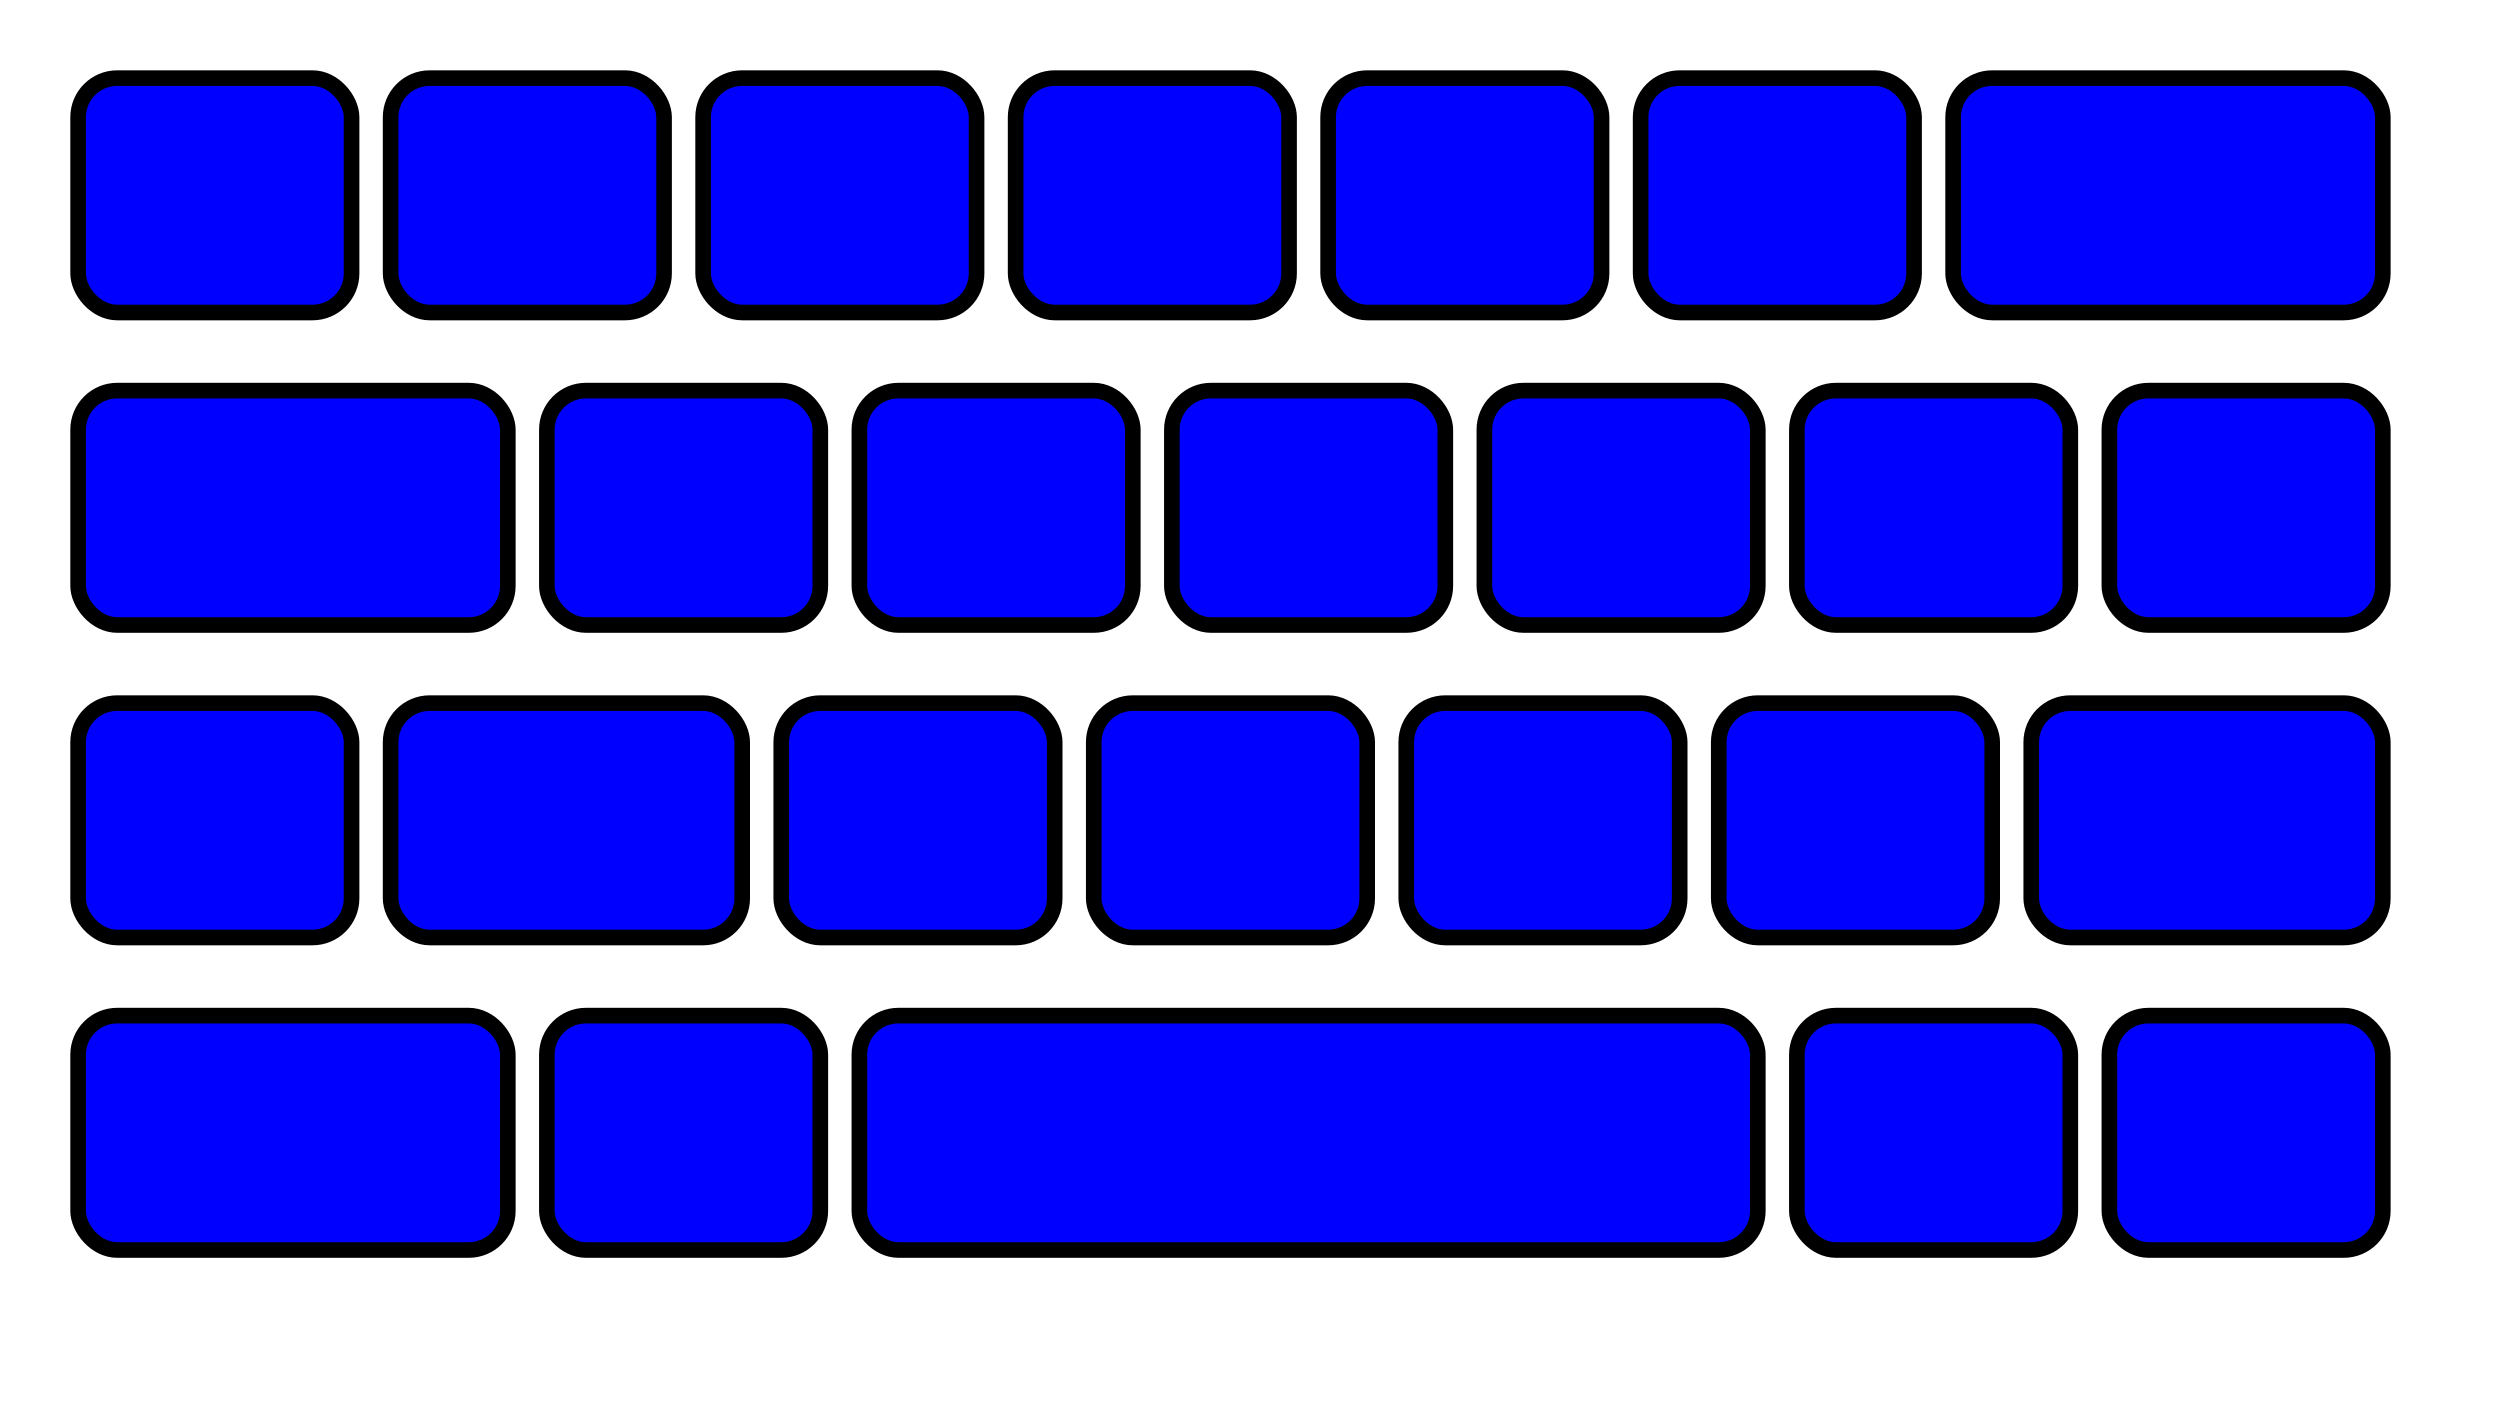 <svg height="180" width="320" xmlns="http://www.w3.org/2000/svg">
  <rect x="10" y="10" width="35" height="30" rx="5" ry="5" style="fill:blue;stroke:black;stroke-width:2"/>
  <rect x="50" y="10" width="35" height="30" rx="5" ry="5" style="fill:blue;stroke:black;stroke-width:2"/>
  <rect x="90" y="10" width="35" height="30" rx="5" ry="5" style="fill:blue;stroke:black;stroke-width:2"/>
  <rect x="130" y="10" width="35" height="30" rx="5" ry="5" style="fill:blue;stroke:black;stroke-width:2"/>
  <rect x="170" y="10" width="35" height="30" rx="5" ry="5" style="fill:blue;stroke:black;stroke-width:2"/>
  <rect x="210" y="10" width="35" height="30" rx="5" ry="5" style="fill:blue;stroke:black;stroke-width:2"/>
  <rect x="250" y="10" width="55" height="30" rx="5" ry="5" style="fill:blue;stroke:black;stroke-width:2"/>
  <rect x="10" y="50" width="55" height="30" rx="5" ry="5" style="fill:blue;stroke:black;stroke-width:2"/>
  <rect x="70" y="50" width="35" height="30" rx="5" ry="5" style="fill:blue;stroke:black;stroke-width:2"/>
  <rect x="110" y="50" width="35" height="30" rx="5" ry="5" style="fill:blue;stroke:black;stroke-width:2"/>
  <rect x="150" y="50" width="35" height="30" rx="5" ry="5" style="fill:blue;stroke:black;stroke-width:2"/>
  <rect x="190" y="50" width="35" height="30" rx="5" ry="5" style="fill:blue;stroke:black;stroke-width:2"/>
  <rect x="230" y="50" width="35" height="30" rx="5" ry="5" style="fill:blue;stroke:black;stroke-width:2"/>
  <rect x="270" y="50" width="35" height="30" rx="5" ry="5" style="fill:blue;stroke:black;stroke-width:2"/>
  <rect x="10" y="90" width="35" height="30" rx="5" ry="5" style="fill:blue;stroke:black;stroke-width:2"/>
  <rect x="50" y="90" width="45" height="30" rx="5" ry="5" style="fill:blue;stroke:black;stroke-width:2"/>
  <rect x="100" y="90" width="35" height="30" rx="5" ry="5" style="fill:blue;stroke:black;stroke-width:2"/>
  <rect x="140" y="90" width="35" height="30" rx="5" ry="5" style="fill:blue;stroke:black;stroke-width:2"/>
  <rect x="180" y="90" width="35" height="30" rx="5" ry="5" style="fill:blue;stroke:black;stroke-width:2"/>
  <rect x="220" y="90" width="35" height="30" rx="5" ry="5" style="fill:blue;stroke:black;stroke-width:2"/>
  <rect x="260" y="90" width="45" height="30" rx="5" ry="5" style="fill:blue;stroke:black;stroke-width:2"/>
  <rect x="10" y="130" width="55" height="30" rx="5" ry="5" style="fill:blue;stroke:black;stroke-width:2"/>
  <rect x="70" y="130" width="35" height="30" rx="5" ry="5" style="fill:blue;stroke:black;stroke-width:2"/>
  <rect x="110" y="130" width="115" height="30" rx="5" ry="5" style="fill:blue;stroke:black;stroke-width:2"/>
  <rect x="230" y="130" width="35" height="30" rx="5" ry="5" style="fill:blue;stroke:black;stroke-width:2"/>
  <rect x="270" y="130" width="35" height="30" rx="5" ry="5" style="fill:blue;stroke:black;stroke-width:2"/>
</svg>